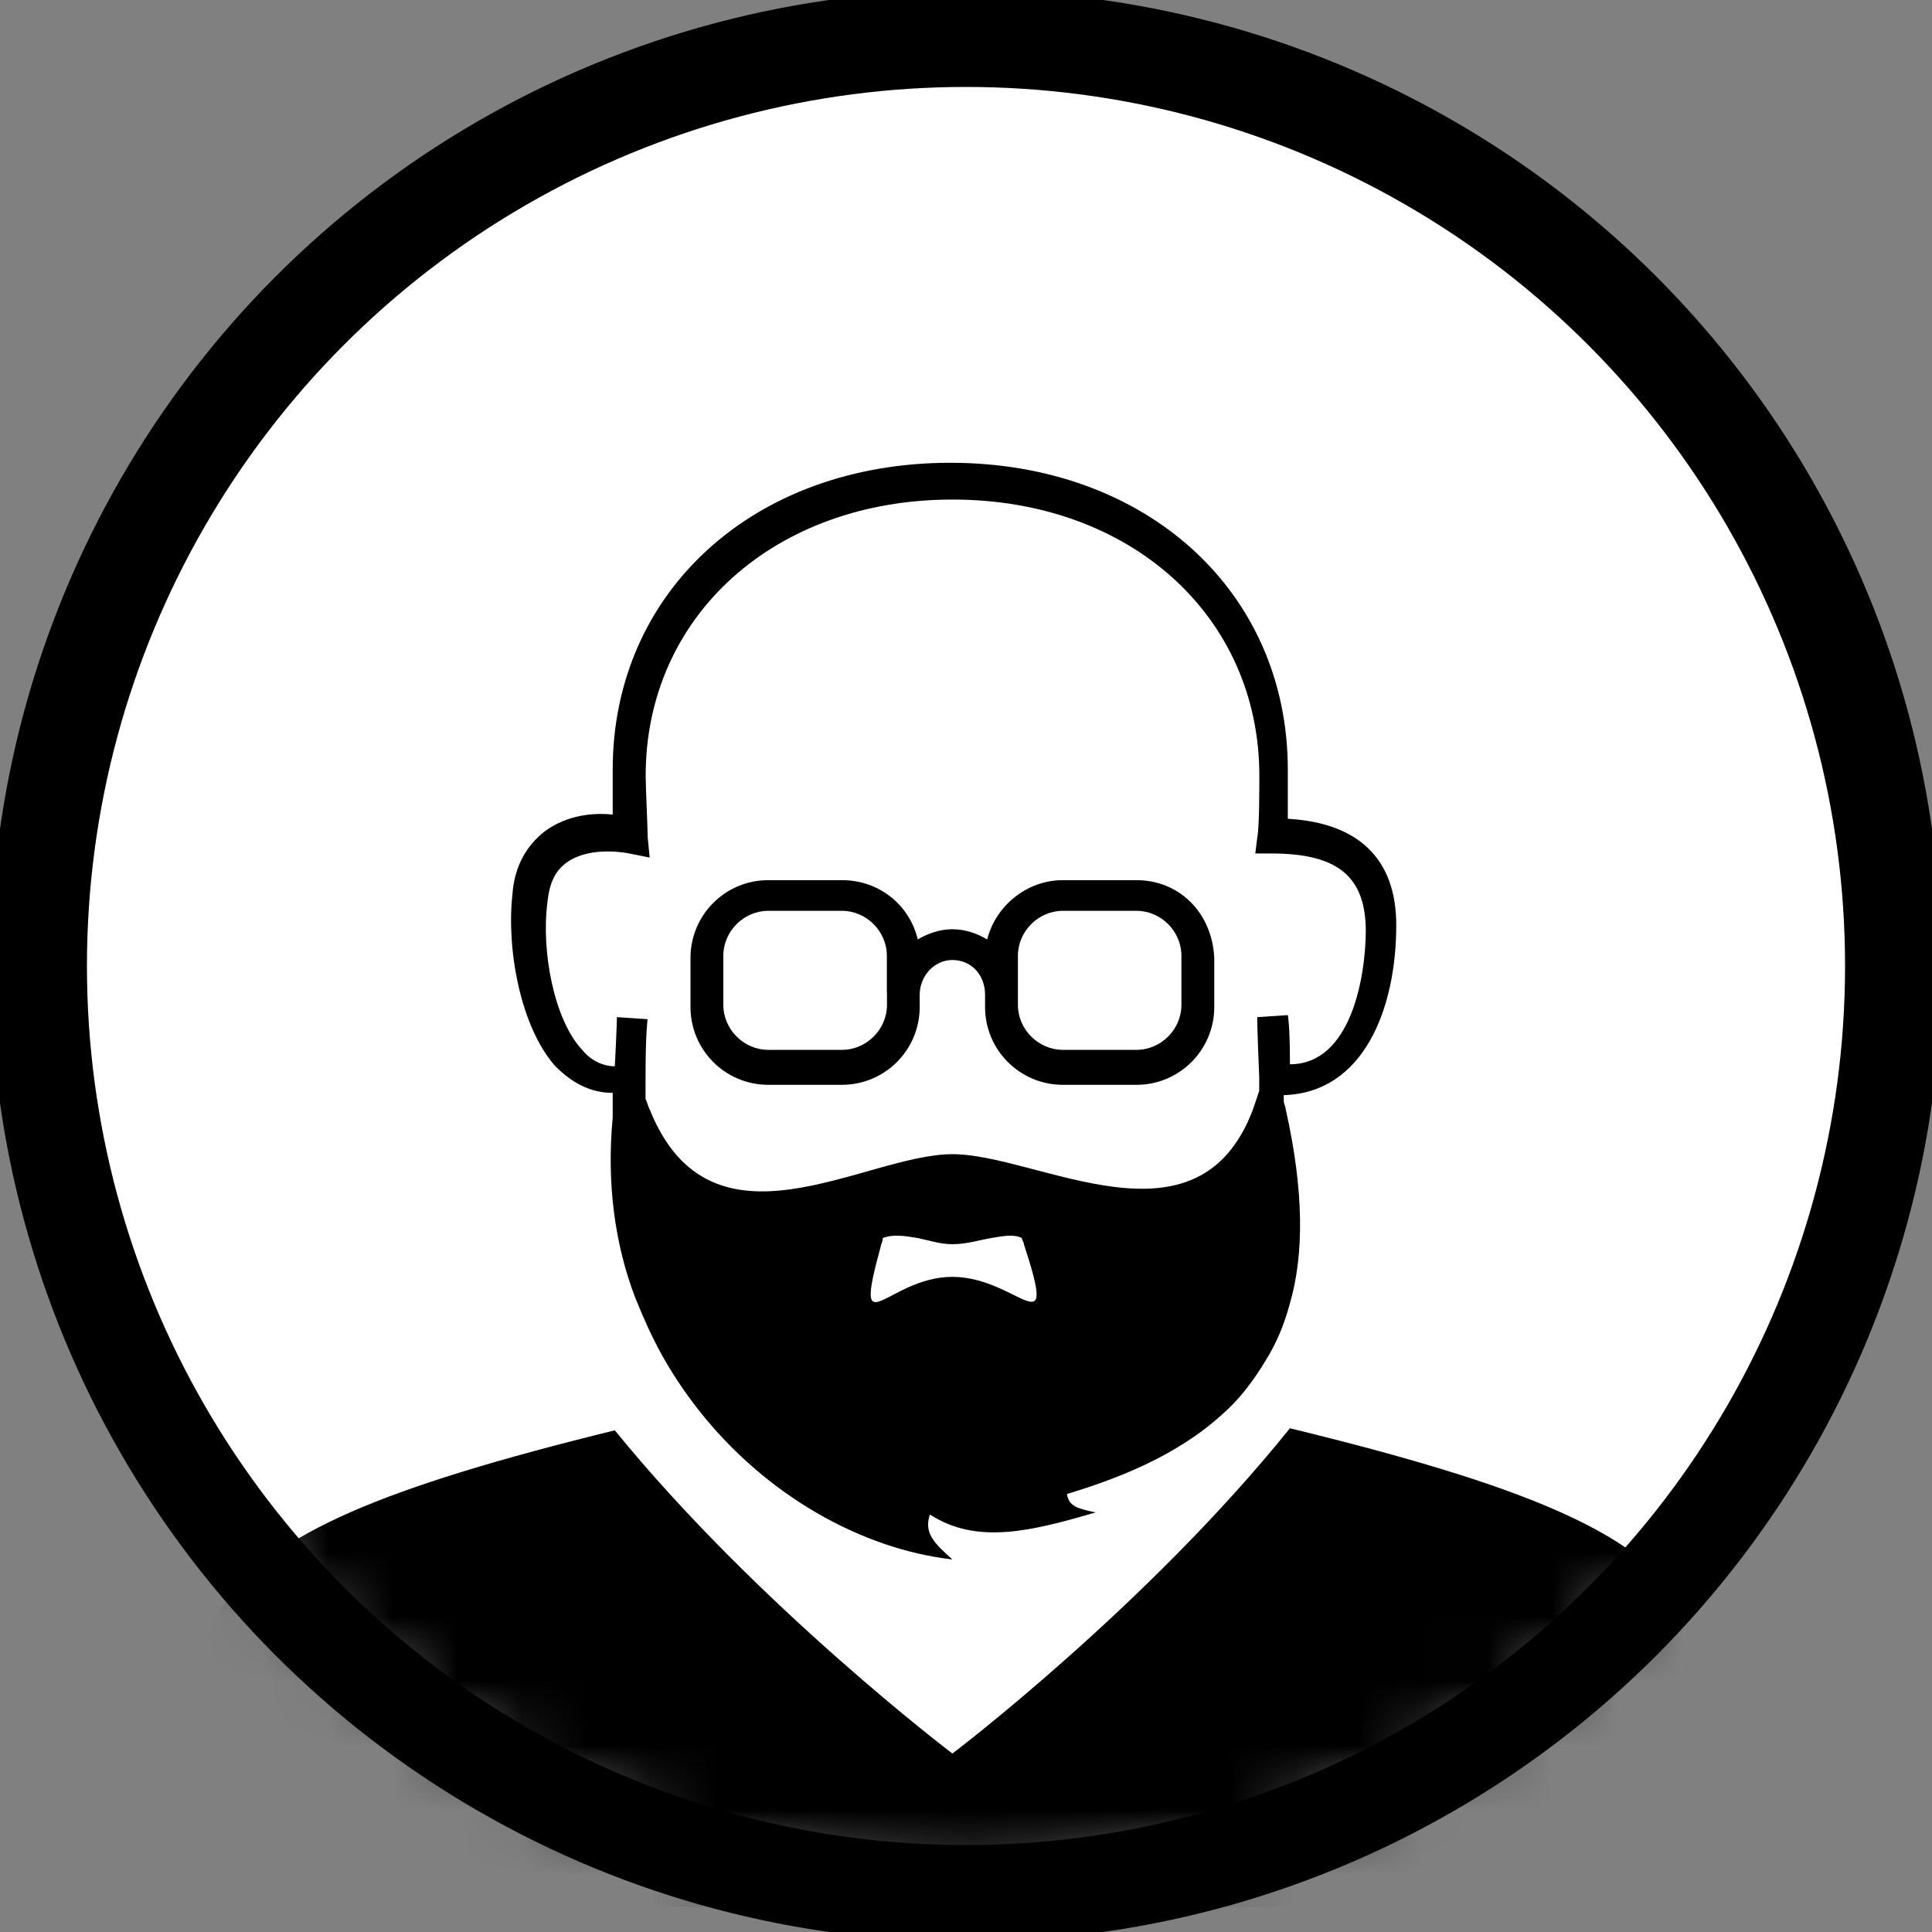 <?xml version="1.0" encoding="UTF-8" standalone="no"?>
<svg width="30px" height="30px" viewBox="0 0 30 30" version="1.1" xmlns="http://www.w3.org/2000/svg" xmlns:xlink="http://www.w3.org/1999/xlink">
    <rect x="0" y="0" width="30" height="30" fill="#808080" stroke="none"/>
    <!-- Generator: Sketch 43.2 (39069) - http://www.bohemiancoding.com/sketch -->
    <title>icon-profile</title>
    <desc>Created with Sketch.</desc>
    <defs>
        <circle id="path-1" cx="14.4" cy="14.4" r="14.4"></circle>
    </defs>
    <g id="Page-1" stroke="none" stroke-width="1" fill="none" fill-rule="evenodd">
        <g id="greg-sargent-resume" transform="translate(-20, -225)">
            <g id="icon/profile" transform="translate(20, 225)">
                <g id="Page-1" transform="translate(0.6, 0.6)">
                    <mask id="mask-2" fill="white">
                        <use xlink:href="#path-1"></use>
                    </mask>
                    <use id="Mask" stroke="#000000" stroke-width="1.5" fill="#FFFFFF" xlink:href="#path-1"></use>
                    <g mask="url(#mask-2)" fill="#000000">
                        <g transform="translate(2.118, 6.353)">
                            <path d="M18.963,7.412 C18.963,6.396 18.39,5.824 17.279,5.761 L17.279,4.998 C17.279,2.235 15.087,0.233 12.038,0.233 C8.989,0.233 6.796,2.235 6.796,4.998 L6.796,5.696 C6.51,5.665 6.098,5.696 5.747,5.951 C5.461,6.173 5.271,6.49 5.239,6.935 C5.144,7.792 5.367,9 5.906,9.604 C6.161,9.858 6.446,10.017 6.796,10.017 L6.796,10.017 L6.796,10.272 L6.796,10.4 C6.7,11.415 6.828,12.368 7.145,13.195 C7.273,13.513 7.4,13.799 7.559,14.086 C7.718,14.372 7.908,14.658 8.131,14.943 C9.18,16.276 10.673,17.103 12.071,17.262 C11.784,17.007 11.625,16.848 11.722,16.564 C12.453,17.04 13.31,16.819 14.294,16.532 C14.008,16.47 13.88,16.437 13.849,16.246 C14.58,16.025 15.533,15.674 16.263,15.007 C16.518,14.785 16.739,14.499 16.93,14.181 C17.089,13.927 17.216,13.642 17.31,13.292 C17.532,12.529 17.532,11.545 17.247,10.274 C17.247,10.243 17.216,10.178 17.216,10.146 L17.216,10.084 L17.216,10.052 L17.216,10.052 C18.455,10.016 18.963,8.714 18.963,7.412 L18.963,7.412 Z M12.071,12.874 C11.055,12.874 10.514,14.018 10.959,12.398 C10.959,12.367 10.99,12.335 10.99,12.271 C11.149,12.208 11.339,12.239 11.53,12.271 C11.689,12.302 11.879,12.367 12.069,12.367 C12.291,12.367 12.483,12.304 12.673,12.271 C12.863,12.239 13.022,12.208 13.149,12.271 C13.149,12.302 13.181,12.334 13.181,12.367 C13.722,14.02 13.086,12.874 12.071,12.874 L12.071,12.874 Z M17.312,9.573 C17.312,8.937 17.28,8.841 17.28,8.81 L16.804,8.841 C16.804,8.873 16.804,9.031 16.835,9.763 L16.835,9.984 C16.804,10.08 16.773,10.174 16.739,10.271 C15.882,12.557 13.404,10.969 12.071,10.969 C10.704,10.969 8.322,12.653 7.369,10.271 C7.337,10.208 7.337,10.174 7.306,10.112 L7.306,9.89 L7.306,9.794 L7.306,9.794 C7.306,9.063 7.337,8.904 7.337,8.873 L6.861,8.841 C6.861,8.873 6.861,8.969 6.829,9.604 L6.829,9.604 C6.639,9.604 6.449,9.508 6.322,9.349 C5.876,8.873 5.686,7.792 5.782,7.063 C5.814,6.745 5.91,6.555 6.1,6.427 C6.48,6.173 7.053,6.3 7.053,6.3 L7.37,6.363 L7.339,6.045 C7.339,5.886 7.308,5.283 7.308,5.092 C7.308,2.614 9.309,0.804 12.072,0.804 C14.835,0.804 16.837,2.614 16.837,5.092 C16.837,5.283 16.837,5.886 16.806,6.045 L16.774,6.3 L17.029,6.3 C18.044,6.3 18.49,6.649 18.49,7.508 C18.486,8.206 18.265,9.573 17.312,9.573 L17.312,9.573 L17.312,9.573 Z" id="Fill-1"></path>
                            <path d="M14.929,6.714 L13.786,6.714 C13.214,6.714 12.737,7.127 12.611,7.635 C12.453,7.539 12.262,7.476 12.072,7.476 C11.882,7.476 11.692,7.539 11.533,7.635 C11.406,7.096 10.929,6.714 10.358,6.714 L9.212,6.714 C8.545,6.714 8.004,7.253 8.004,7.921 L8.004,8.684 C8.004,9.351 8.543,9.892 9.212,9.892 L10.355,9.892 C11.022,9.892 11.563,9.352 11.563,8.684 L11.563,8.494 C11.563,8.208 11.784,7.954 12.071,7.954 C12.357,7.954 12.578,8.176 12.578,8.494 L12.578,8.684 C12.578,9.351 13.118,9.892 13.786,9.892 L14.929,9.892 C15.596,9.892 16.137,9.352 16.137,8.684 L16.137,7.921 C16.104,7.222 15.596,6.714 14.929,6.714 L14.929,6.714 Z M11.055,8.461 L11.055,8.651 C11.055,9.031 10.737,9.349 10.357,9.349 L9.212,9.349 C8.831,9.349 8.514,9.031 8.514,8.651 L8.514,7.888 C8.514,7.508 8.831,7.19 9.212,7.19 L10.355,7.19 C10.736,7.19 11.053,7.508 11.053,7.888 L11.053,8.461 L11.055,8.461 Z M15.627,8.651 C15.627,9.031 15.31,9.349 14.929,9.349 L13.786,9.349 C13.406,9.349 13.088,9.031 13.088,8.651 L13.088,7.888 C13.088,7.508 13.406,7.19 13.786,7.19 L14.929,7.19 C15.31,7.19 15.627,7.508 15.627,7.888 L15.627,8.651 Z" id="Fill-2"></path>
                            <path d="M17.312,15.225 C15.088,17.99 12.071,20.276 12.071,20.276 C12.071,20.276 9.053,17.99 6.829,15.257 C-0.414,17.036 0.159,18.116 0.159,22.659 L23.951,22.659 C23.982,18.084 24.618,17.004 17.312,15.225 L17.312,15.225 Z" id="Fill-3"></path>
                        </g>
                    </g>
                </g>
            </g>
        </g>
    </g>
</svg>